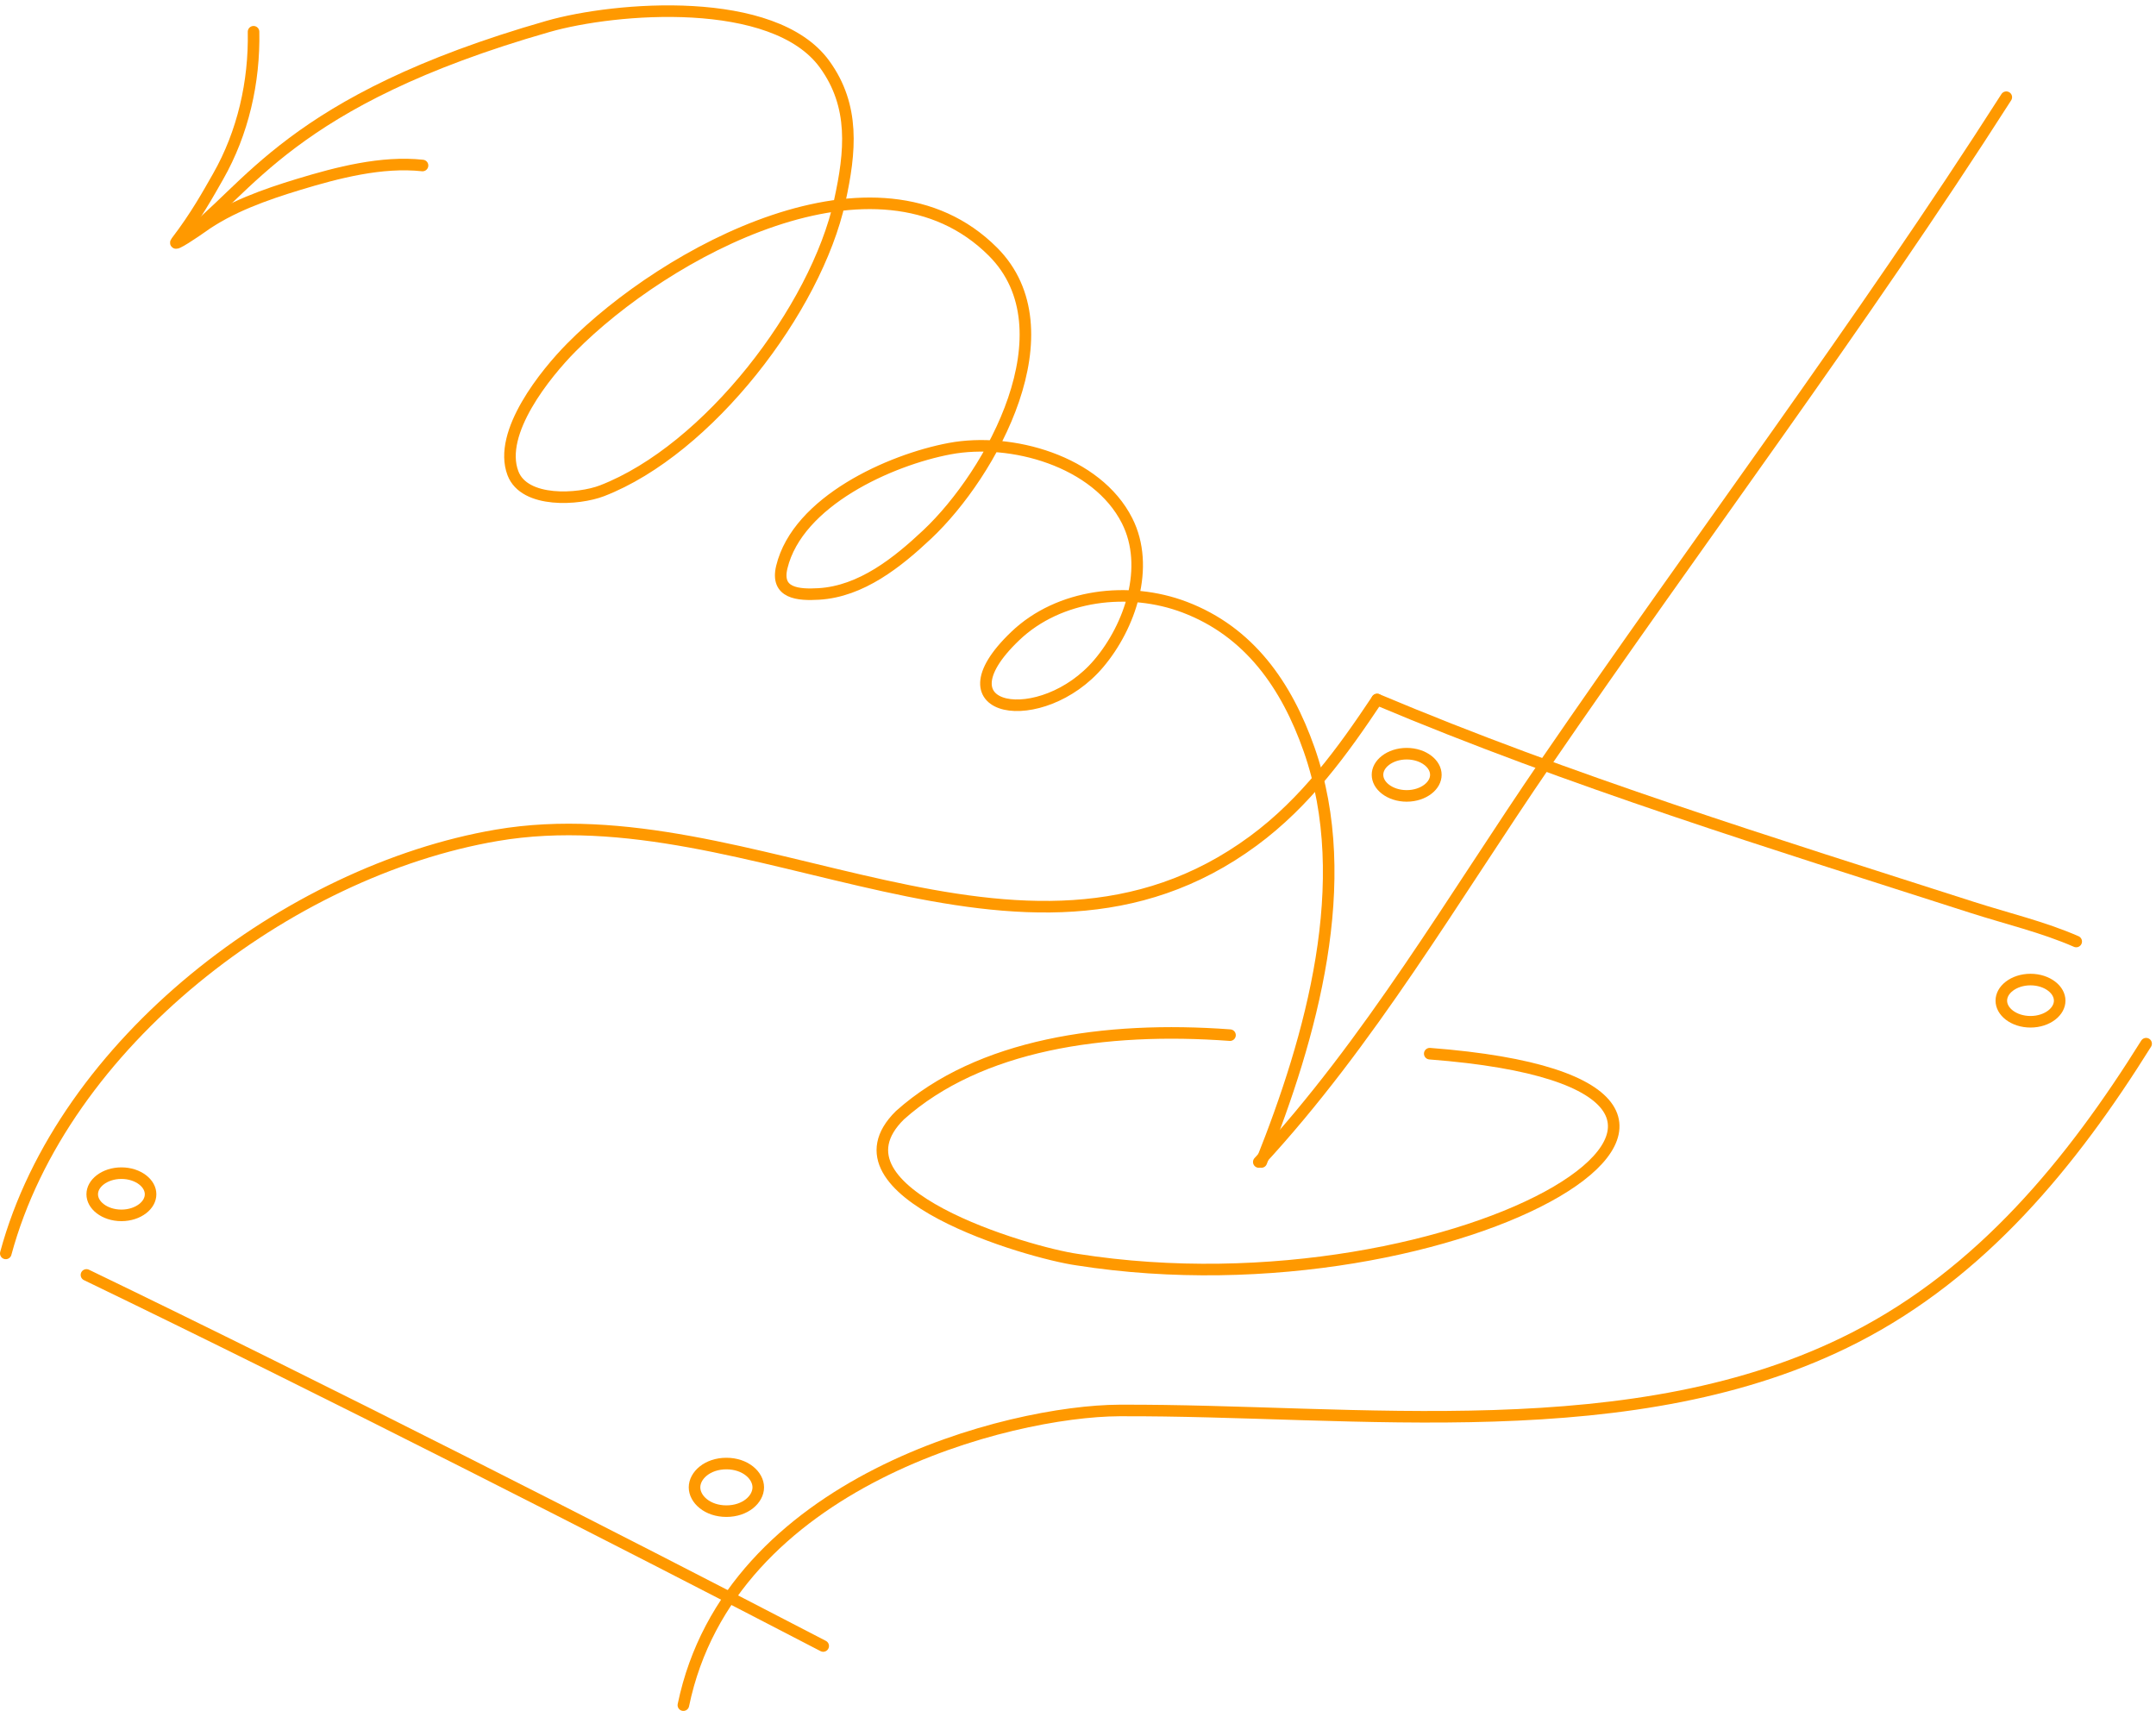 <svg width="373" height="296" viewBox="0 0 373 296" fill="none" xmlns="http://www.w3.org/2000/svg">
<path d="M1 216.848C10.864 180.35 49.958 150.658 85.92 144.517C130.062 136.98 176.808 174.973 216.842 145.472C225.908 138.792 232.287 129.959 238.247 121.019" stroke="#FF9900" stroke-width="2" stroke-linecap="round"/>
<path d="M238.247 121.019C271.454 135.033 306.938 145.981 341.241 156.996C347.173 158.901 353.5 160.392 359.196 162.886" stroke="#FF9900" stroke-width="2" stroke-linecap="round"/>
<path d="M14.956 220.57C55.439 240.108 106.344 266.025 142.418 284.766" stroke="#FF9900" stroke-width="2" stroke-linecap="round"/>
<path d="M118.228 295C126.261 256.18 174.807 244.101 193.631 244.02C234.758 243.845 282.894 250.858 320.887 231.403C342.835 220.165 358.378 201.246 371.291 180.563" stroke="#FF9900" stroke-width="2" stroke-linecap="round"/>
<path d="M248.411 134.044C248.411 134.954 247.934 135.846 247.03 136.541C246.125 137.237 244.832 137.696 243.364 137.696C241.895 137.696 240.602 137.237 239.697 136.541C238.793 135.846 238.316 134.954 238.316 134.044C238.316 133.134 238.793 132.243 239.697 131.547C240.602 130.851 241.895 130.392 243.364 130.392C244.832 130.392 246.125 130.851 247.03 131.547C247.934 132.243 248.411 133.134 248.411 134.044Z" stroke="#FF9900" stroke-width="2"/>
<path d="M356.336 173.12C356.336 174.03 355.859 174.922 354.955 175.617C354.05 176.313 352.757 176.772 351.289 176.772C349.82 176.772 348.527 176.313 347.622 175.617C346.718 174.922 346.241 174.03 346.241 173.12C346.241 172.21 346.718 171.319 347.622 170.624C348.527 169.927 349.82 169.469 351.289 169.469C352.757 169.469 354.05 169.927 354.955 170.624C355.859 171.319 356.336 172.21 356.336 173.12Z" stroke="#FF9900" stroke-width="2"/>
<path d="M131.184 257.32C131.184 259.382 128.954 261.437 125.671 261.437C122.388 261.437 120.158 259.382 120.158 257.32C120.158 255.257 122.388 253.203 125.671 253.203C128.954 253.203 131.184 255.257 131.184 257.32Z" stroke="#FF9900" stroke-width="2"/>
<path d="M26.051 206.614C26.051 207.524 25.574 208.415 24.67 209.111C23.765 209.807 22.472 210.266 21.003 210.266C19.535 210.266 18.242 209.807 17.337 209.111C16.433 208.415 15.956 207.524 15.956 206.614C15.956 205.704 16.433 204.812 17.337 204.117C18.242 203.421 19.535 202.962 21.003 202.962C22.472 202.962 23.765 203.421 24.67 204.117C25.574 204.812 26.051 205.704 26.051 206.614Z" stroke="#FF9900" stroke-width="2"/>
<path d="M217.778 201.032C237.03 180.244 251.407 155.375 267.381 132.057C293.8 93.491 321.907 56.223 347.101 16.816" stroke="#FF9900" stroke-width="2" stroke-linecap="round"/>
<path d="M212.799 179.086C191.102 177.482 169.404 180.689 155.698 192.935C142.082 206.34 178.032 216.75 186.325 217.918C252.577 228.383 320.993 187.942 247.354 182.292" stroke="#FF9900" stroke-width="2" stroke-linecap="round"/>
<path d="M218.222 201.032C226.834 179.47 234.523 152.523 226.485 129.662C222.59 118.584 216.157 109.294 204.935 105.037C195.328 101.393 183.244 102.772 175.635 110.047C161.551 123.511 180.294 126.344 190.084 114.789C195.509 108.385 199.03 98.085 194.997 90.097C189.765 79.734 174.909 75.627 164.312 77.617C153.941 79.564 138.015 86.75 135.258 98.104C134.143 102.694 138.112 102.968 141.667 102.756C149.012 102.317 155.26 97.305 160.404 92.468C171.598 81.94 185.293 57.073 171.793 43.553C151.742 23.472 115.045 43.722 98.833 60.127C94.43 64.582 86.078 74.834 88.739 81.866C90.728 87.123 100.145 86.455 104.148 84.908C122.529 77.808 141.187 53.453 145.285 34.764C147.152 26.25 147.928 18.361 142.65 11.1C133.855 -0.996 106.471 1.234 94.814 4.57C49.791 17.452 42.958 33.153 31.702 41.205" stroke="#FF9900" stroke-width="2" stroke-linecap="round"/>
<path d="M43.865 5.493C44.033 14.191 42.041 22.974 37.735 30.533C36.043 33.504 33.891 37.408 30.532 41.794C29.664 42.928 34.151 39.856 34.843 39.355C39.726 35.824 45.936 33.645 51.653 31.907C58.391 29.859 66.028 27.872 73.1 28.632" stroke="#FF9900" stroke-width="2" stroke-linecap="round"/>
</svg>
